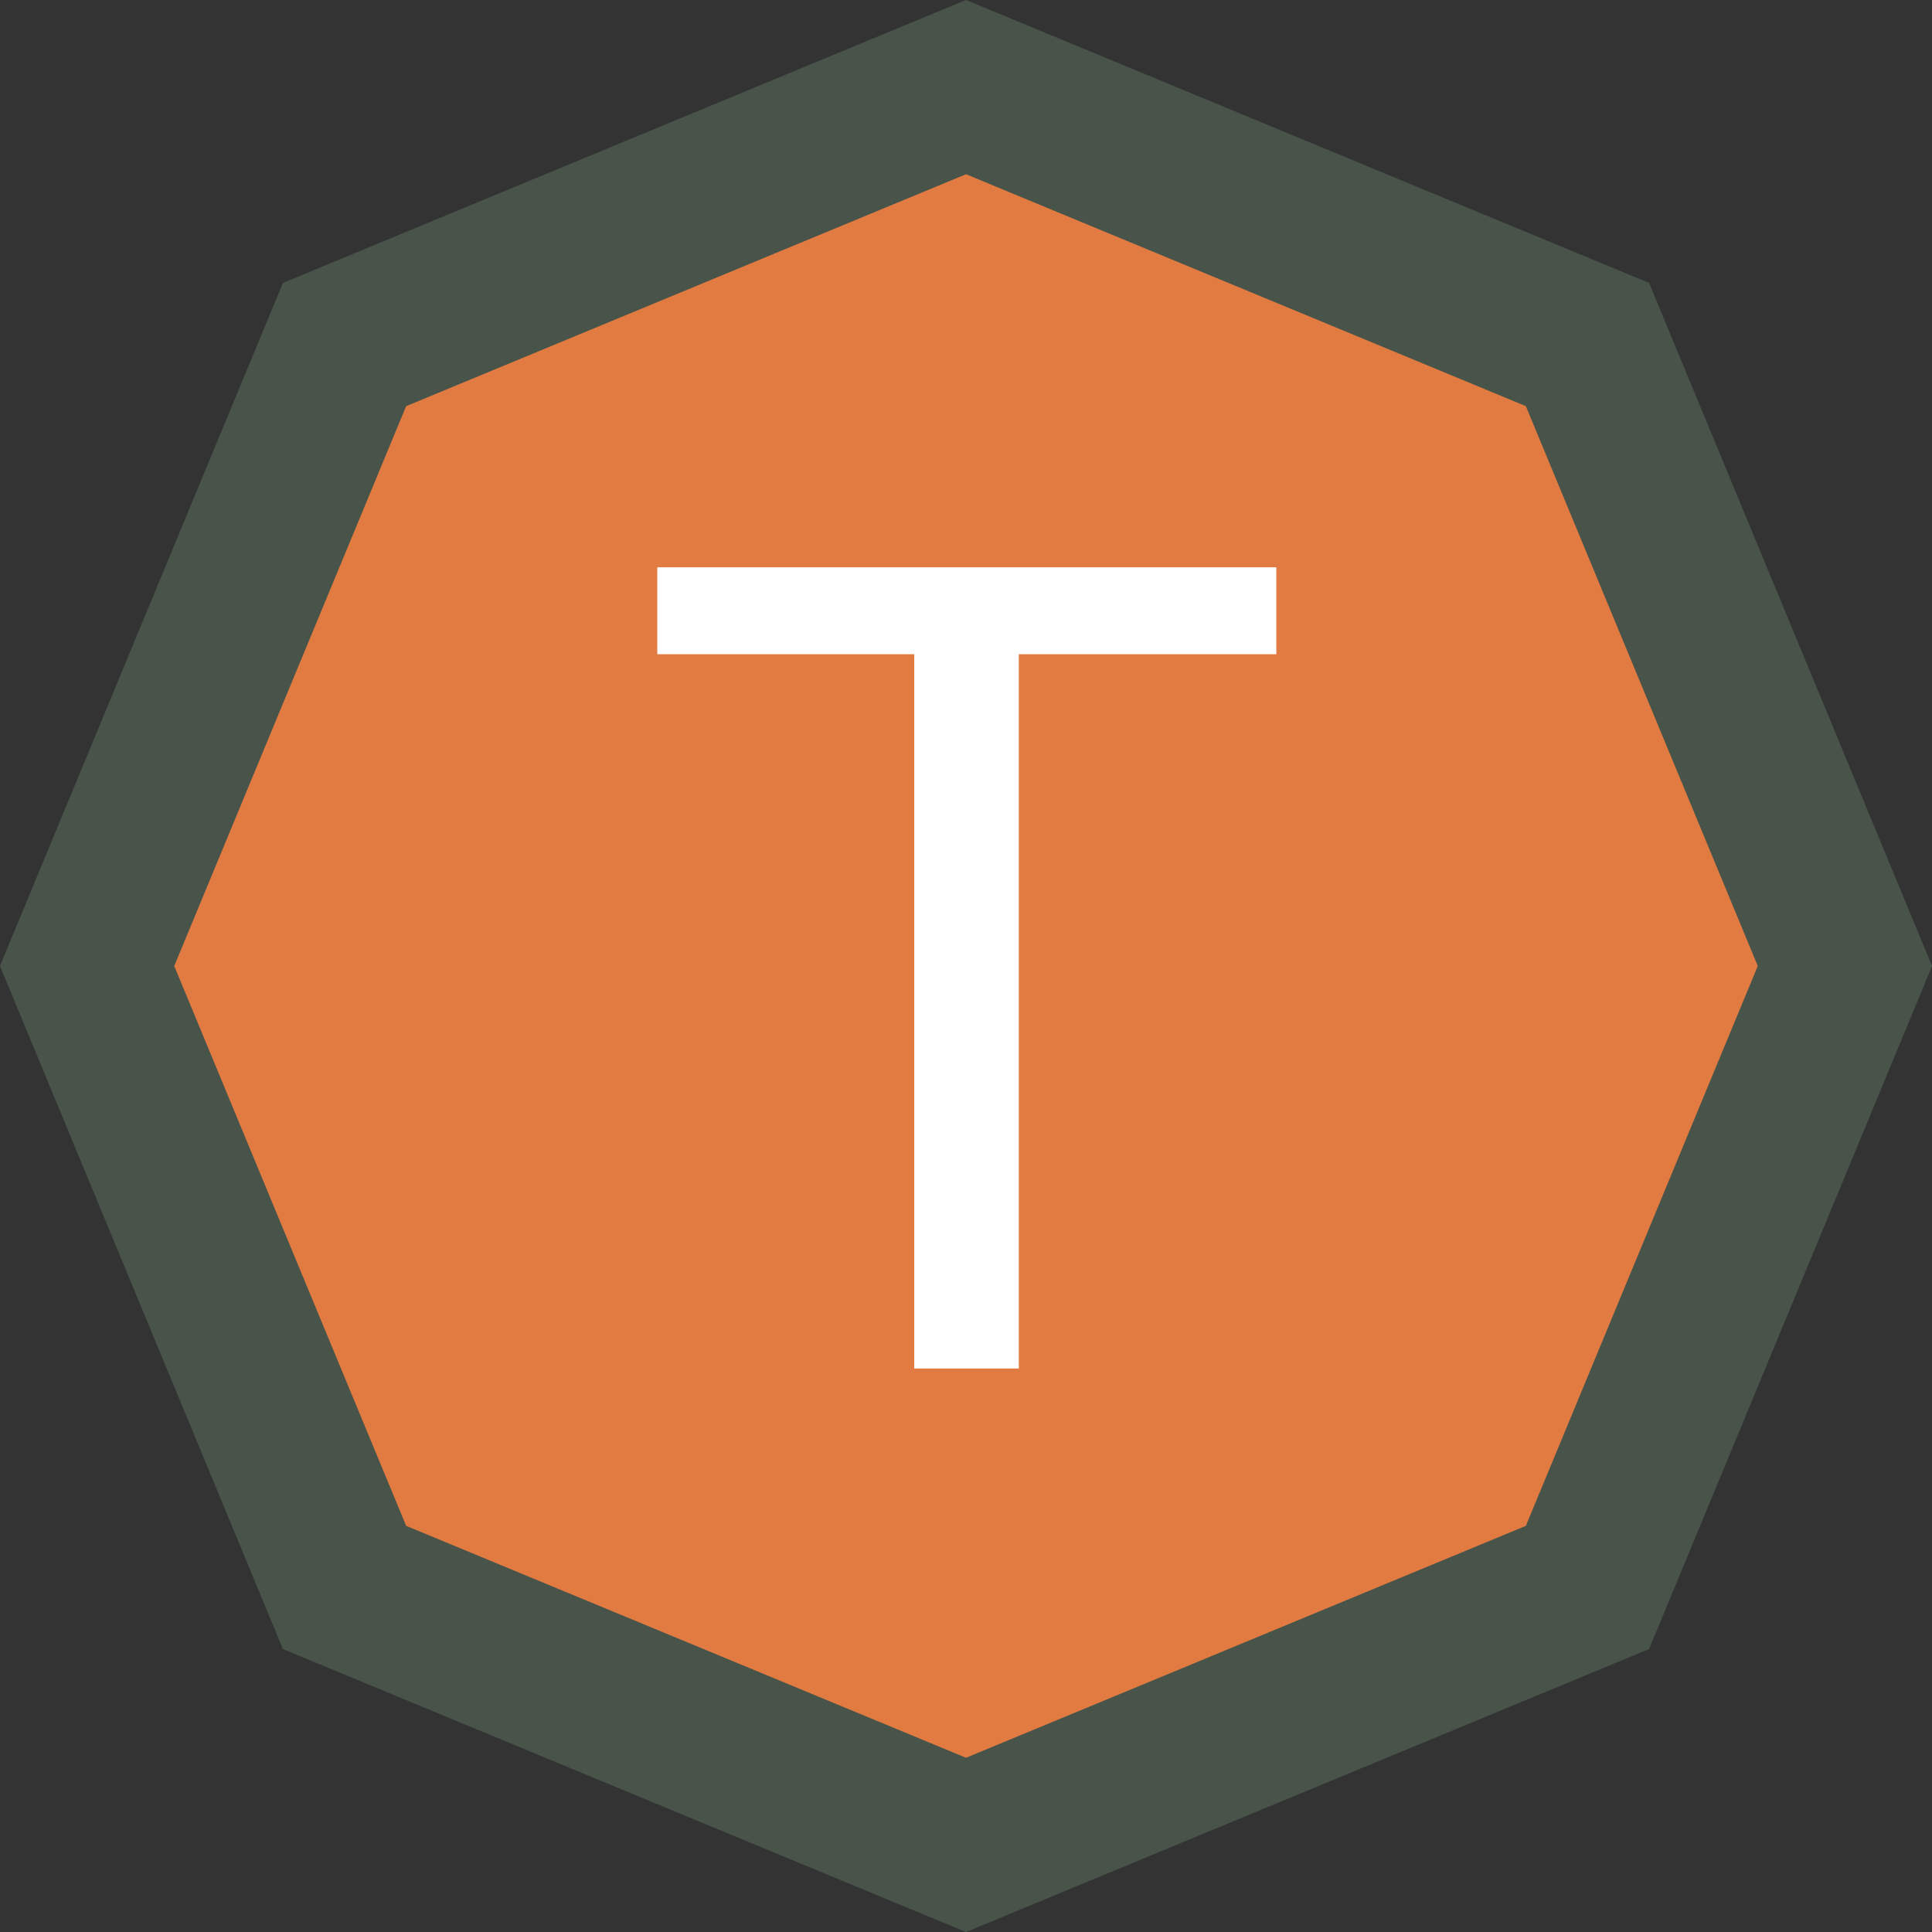 <svg width="24" height="24" viewBox="0 0 24 24" fill="none" xmlns="http://www.w3.org/2000/svg">
<rect x="0" y="0" width="24" height="24" fill="#333333" stroke="none"/>
<path d="M4.28 4.28L12 1.082L19.72 4.28L22.918 12L19.72 19.72L12 22.918L4.28 19.72L1.082 12L4.28 4.28Z" fill="#E17B41" stroke="#48544A" stroke-width="2"/>
<path d="M12.656 7.047V17H11.357V7.047H12.656ZM15.855 7.047V8.127H8.165V7.047H15.855Z" fill="white"/>
</svg>
